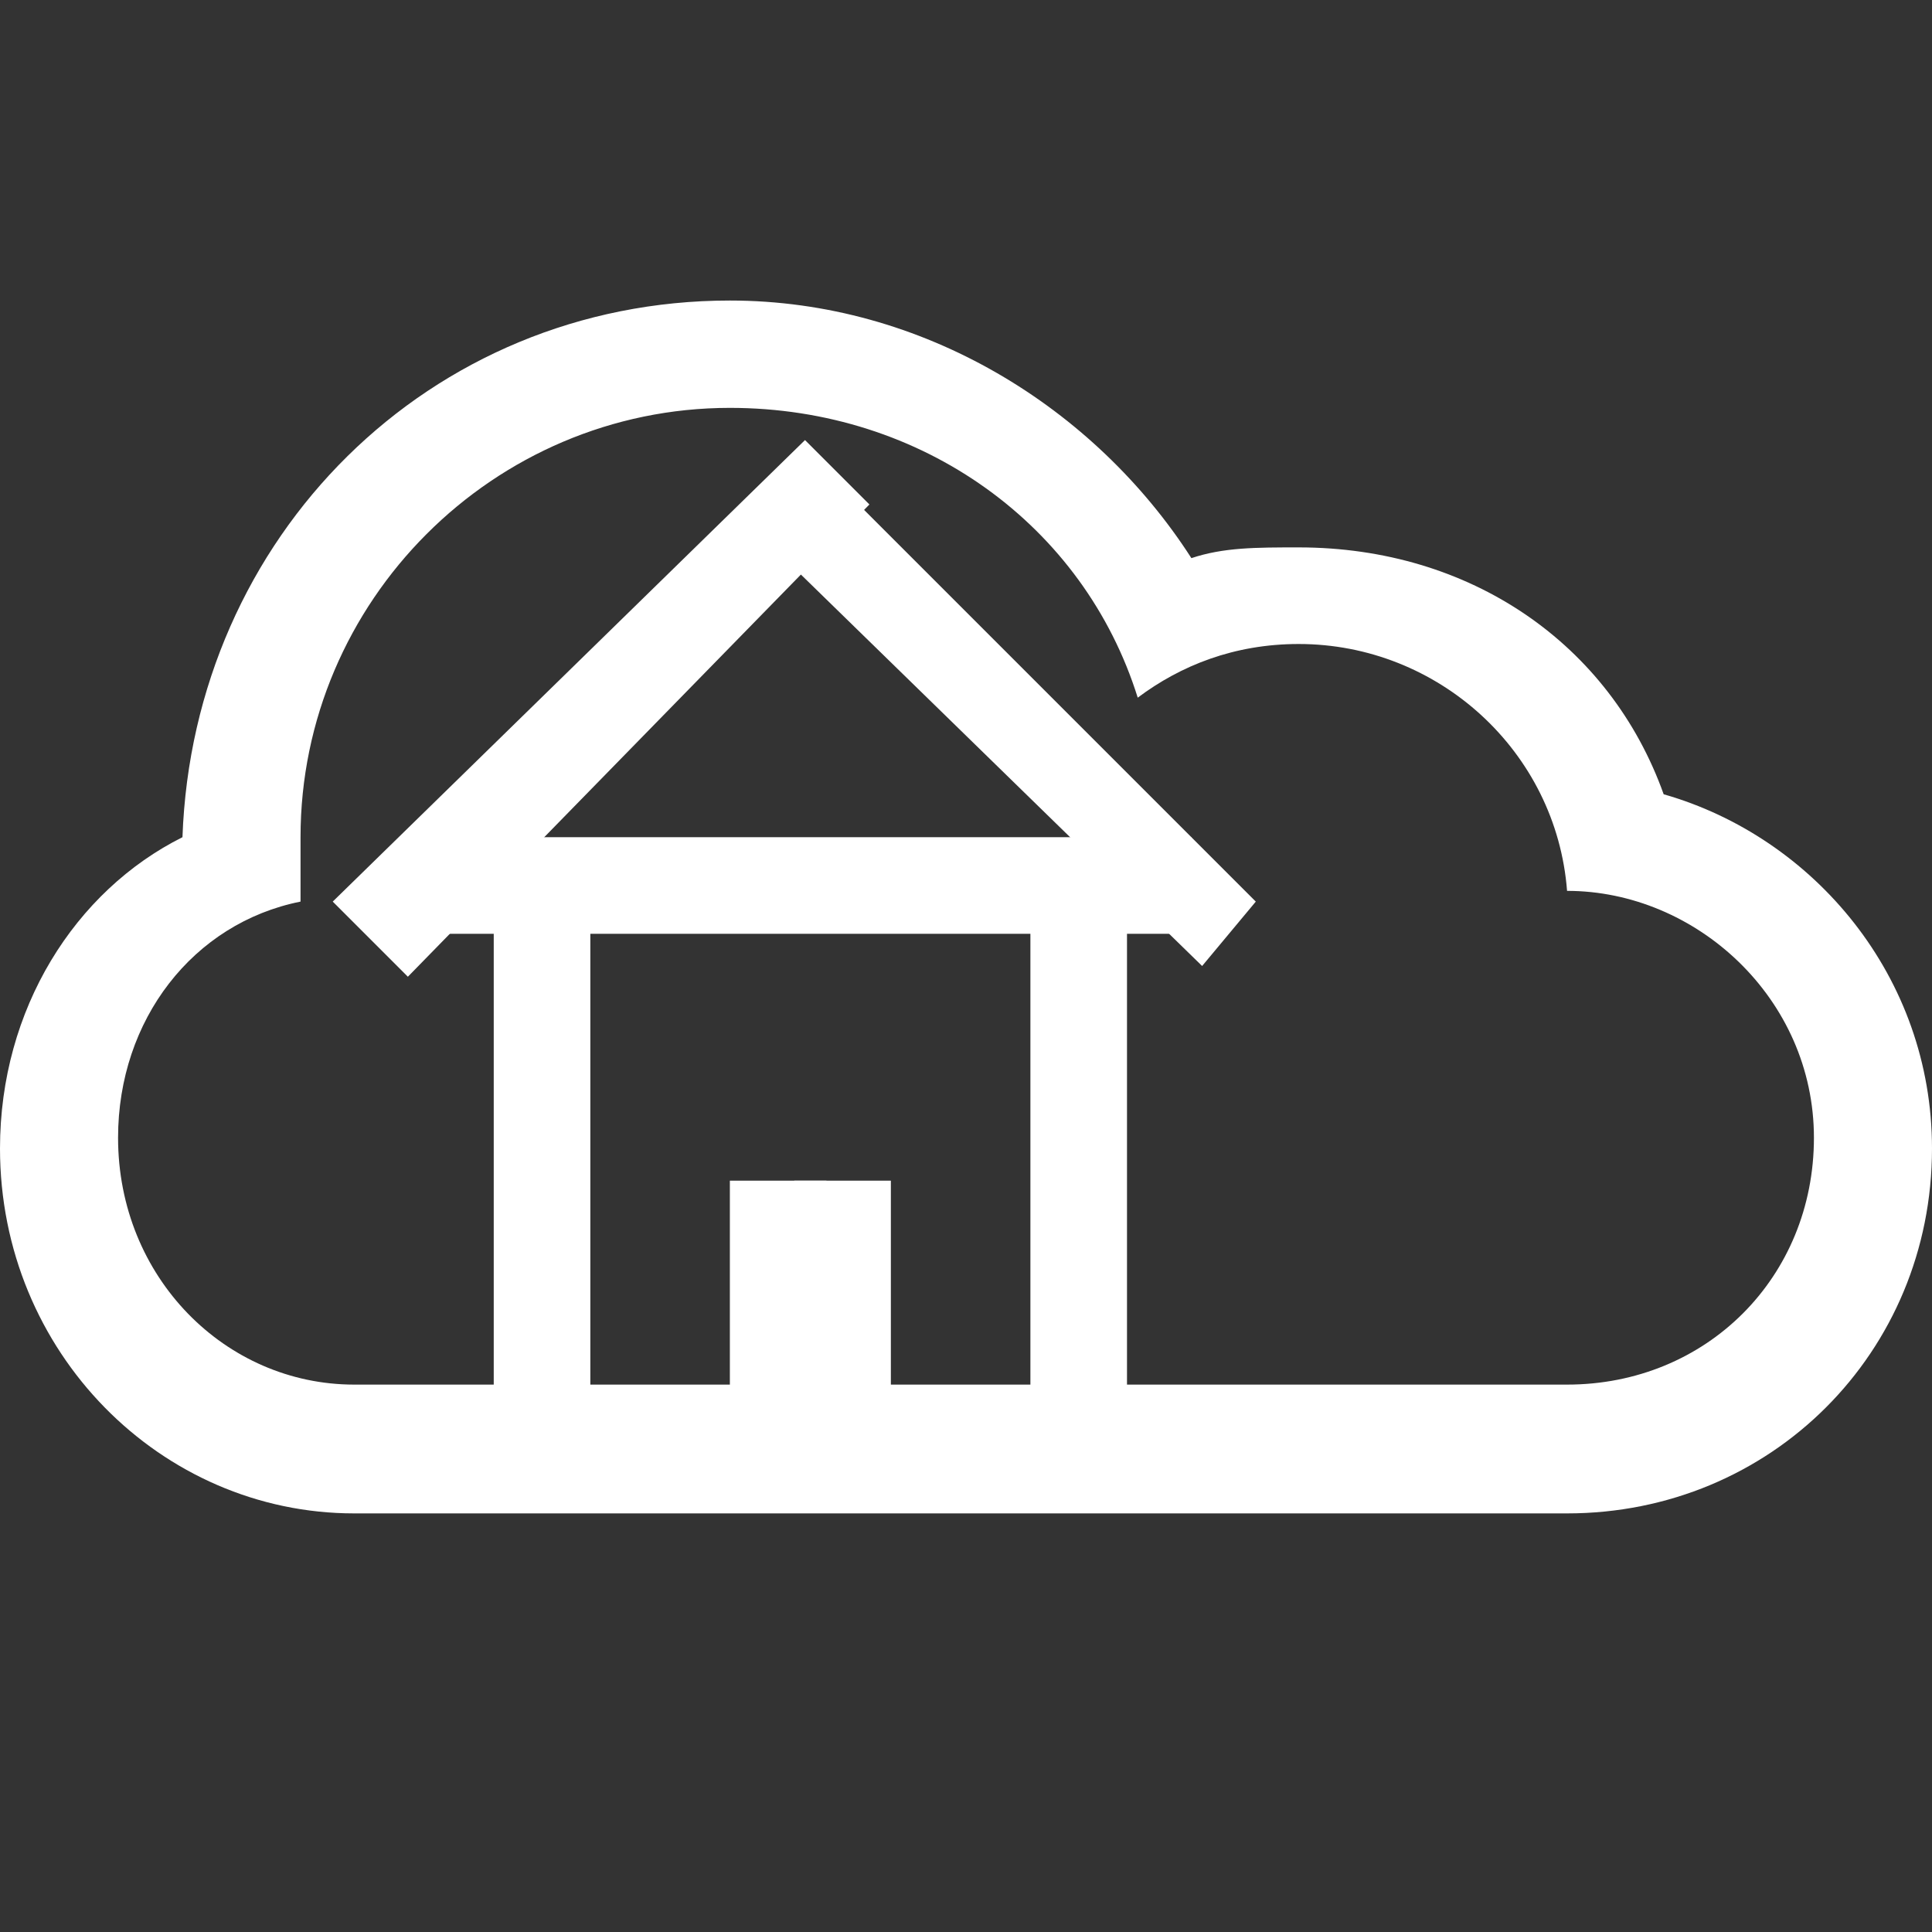 <?xml version="1.0" encoding="utf-8"?>
<!-- Generator: Adobe Illustrator 18.0.0, SVG Export Plug-In . SVG Version: 6.00 Build 0)  -->
<!DOCTYPE svg PUBLIC "-//W3C//DTD SVG 1.1//EN" "http://www.w3.org/Graphics/SVG/1.1/DTD/svg11.dtd">
<svg version="1.1" id="Ebene_1" xmlns="http://www.w3.org/2000/svg" xmlns:xlink="http://www.w3.org/1999/xlink" x="0px" y="0px"
	 viewBox="0 0 18 18" enable-background="new 0 0 18 18" xml:space="preserve">
<rect x="0" y="0" width="18" height="18" fill="#333333" stroke="none"/>
<path fill="#FFFFFF" d="M7.5,4.1l0.6,0.6L3.8,9.1L3.1,8.4L7.5,4.1z"/>
<path fill="#FFFFFF" d="M7.1,5l0.6-0.6l4,4L11.2,9L7.1,5z"/>
<path fill="#FFFFFF" d="M9.6,8.5h0.9v4.9H9.6V8.5z"/>
<path fill="#FFFFFF" d="M4.6,8.4h0.9v4.9H4.6V8.4z"/>
<path fill="#FFFFFF" d="M4.1,8.7V7.8h7v0.9H4.1z"/>
<path fill="#FFFFFF" d="M7.4,11h0.9v2.5H7.4V11z"/>
<path fill="#FFFFFF" d="M6.8,11h0.9v2.3H6.8V11z"/>
<path display="none" fill="#E52420" d="M14.6,8.4C14.6,8.4,14.6,8.4,14.6,8.4c-0.2-1.3-1.2-2.3-2.5-2.3c-0.6,0-1.1,0.2-1.5,0.5
	c-0.5-1.6-2-2.7-3.8-2.7c-2.2,0-4,1.8-4,4c0,0.2,0,0.4,0,0.6c-1,0.2-1.7,1.1-1.7,2.2c0,1.2,1,2.3,2.3,2.3c0.9,0,1.7-0.5,2-1.3
	c0.4,0.2,0.9,0.3,1.4,0.3c1.3,0,2.5-0.7,3.3-1.7c0.5,0.6,1.2,1,2,1c0.1,0,0.2,0,0.3,0c0.2,1,1.1,1.7,2.2,1.7c1.2,0,2.3-1,2.3-2.3
	S15.9,8.4,14.6,8.4z"/>
<g>
	<path display="none" fill="none" d="M14.6,10v2.9c0,0,0,0,0,0c1.2,0,2.3-1,2.3-2.3s-1-2.3-2.3-2.3c0,0,0,0,0,0
		c-0.1-1.3-1.2-2.3-2.5-2.3c-0.6,0-1.1,0.2-1.5,0.5c-0.5-1.6-2-2.7-3.8-2.7c-2.2,0-4,1.8-4,4c0,0.2,0,0.4,0,0.6
		c-1,0.2-1.7,1.1-1.7,2.2c0,1.2,1,2.2,2.2,2.3V10H14.6z"/>
	<path display="none" fill="#010202" d="M5.4,11.7c0.4,0.2,0.9,0.3,1.4,0.3c1.3,0,2.5-0.7,3.3-1.7c0.5,0.6,1.2,1,2,1
		c0.1,0,0.2,0,0.3,0c0.2,1,1.1,1.7,2.1,1.7V10H3.3v2.9c0,0,0,0,0,0C4.3,12.9,5,12.4,5.4,11.7z"/>
	<path display="none" fill="#010202" d="M11.7,12.4c-0.6-0.1-1.1-0.3-1.6-0.6C9.2,12.5,8,13,6.8,13c-0.3,0-0.6,0-0.8-0.1
		c-0.6,0.7-1.5,1.2-2.5,1.2c0,0,0,0,0,0v0.2h11.3v-0.2C13.3,14,12.3,13.4,11.7,12.4z"/>
	<path display="none" fill="#010202" d="M12.4,11.2c-0.1,0-0.2,0-0.3,0c-0.8,0-1.6-0.4-2-1c-0.7,1-1.9,1.7-3.3,1.7
		c-0.5,0-1-0.1-1.4-0.3c-0.4,0.8-1.1,1.3-2,1.3c0,0,0,0,0,0v1.1c0,0,0,0,0,0c1,0,1.9-0.4,2.5-1.2c0.3,0,0.6,0.1,0.8,0.1
		c1.3,0,2.4-0.5,3.3-1.2c0.5,0.3,1,0.5,1.6,0.6c0.6,1,1.7,1.7,2.9,1.7v-1.1C13.5,12.9,12.7,12.2,12.4,11.2z"/>
</g>
<path fill="#FFFFFF" d="M15.5,7.4C15,6,13.7,5.1,12.1,5.1c-0.4,0-0.7,0-1,0.1c-0.9-1.4-2.5-2.4-4.3-2.4c-2.8,0-5,2.2-5.1,5
	C0.7,8.3,0,9.4,0,10.7c0,1.9,1.5,3.4,3.3,3.4l0,0h11.3l0,0c0,0,0,0,0,0c1.9,0,3.4-1.5,3.4-3.4C18,9.1,16.9,7.8,15.5,7.4z M14.6,12.9
	C14.6,12.9,14.6,12.9,14.6,12.9L14.6,12.9H3.3l0,0c-1.2,0-2.2-1-2.2-2.3c0-1.1,0.7-2,1.7-2.2c0-0.2,0-0.4,0-0.6c0-2.2,1.8-4,4-4
	c1.8,0,3.3,1.1,3.8,2.7c0.4-0.3,0.9-0.5,1.5-0.5c1.3,0,2.4,1,2.5,2.3c0,0,0,0,0,0c1.2,0,2.3,1,2.3,2.3S15.9,12.9,14.6,12.9z"/>
</svg>
